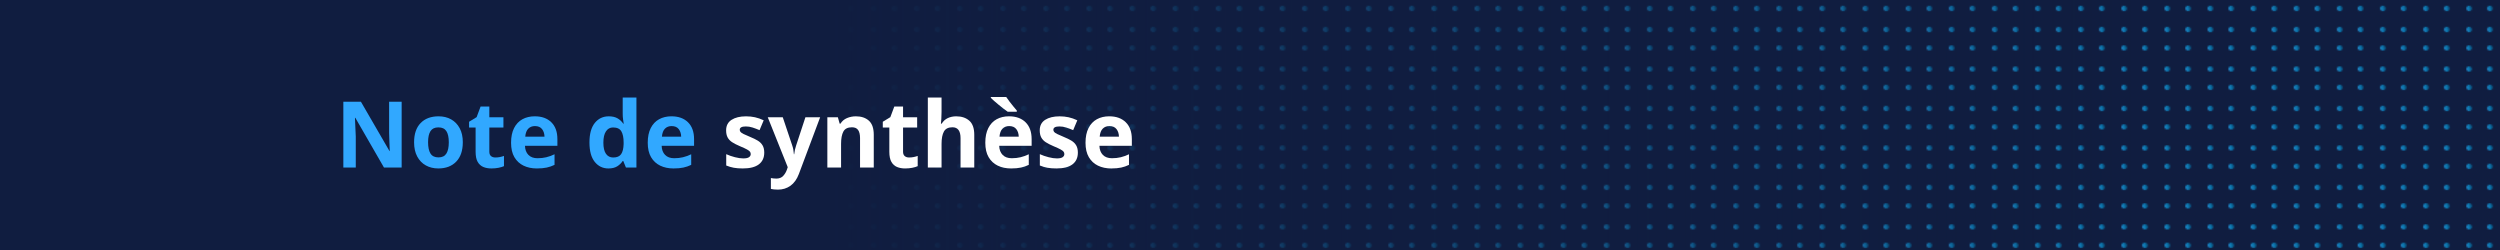 <?xml version="1.0" encoding="UTF-8"?><svg xmlns="http://www.w3.org/2000/svg" width="1900" height="190" xmlns:xlink="http://www.w3.org/1999/xlink" viewBox="0 0 1900 190"><defs><style>.cls-1{fill:url(#linear-gradient-2);}.cls-2{fill:url(#Policy_Brief_dots_2);}.cls-3{fill:#fff;}.cls-4{fill:#101d40;}.cls-5{fill:url(#linear-gradient-5);}.cls-6{fill:none;}.cls-7{fill:url(#linear-gradient-3);}.cls-8{fill:url(#linear-gradient);}.cls-9{fill:url(#linear-gradient-4);}.cls-10{fill:#31a8ff;}</style><linearGradient id="linear-gradient" x1="-21826.59" y1="-28999.14" x2="-21822.74" y2="-28998.25" gradientTransform="translate(21831.64 -28991.72) scale(1 -1)" gradientUnits="userSpaceOnUse"><stop offset="0" stop-color="#2484c6"/><stop offset=".15" stop-color="#1f89cb" stop-opacity=".94"/><stop offset=".39" stop-color="#1199da" stop-opacity=".77"/><stop offset=".64" stop-color="#00aeef" stop-opacity=".55"/><stop offset=".71" stop-color="#06a7e8" stop-opacity=".5"/><stop offset="1" stop-color="#00aeef" stop-opacity=".3"/></linearGradient><linearGradient id="linear-gradient-2" x1="-21811.59" x2="-21807.74" xlink:href="#linear-gradient"/><linearGradient id="linear-gradient-3" x1="-21826.59" y1="-29015.14" y2="-29014.25" xlink:href="#linear-gradient"/><linearGradient id="linear-gradient-4" x1="-21811.59" y1="-29015.14" x2="-21807.74" y2="-29014.25" xlink:href="#linear-gradient"/><pattern id="Policy_Brief_dots_2" x="0" y="0" width="28.95" height="29.95" patternTransform="translate(1425.75 -30.58) scale(1.13 1)" patternUnits="userSpaceOnUse" viewBox="0 0 28.95 29.95"><rect class="cls-6" width="28.95" height="29.95"/><circle class="cls-8" cx="6.98" cy="6.98" r="1.98"/><circle class="cls-1" cx="21.98" cy="6.98" r="1.98"/><circle class="cls-7" cx="6.98" cy="22.98" r="1.98"/><circle class="cls-9" cx="21.98" cy="22.98" r="1.98"/></pattern><linearGradient id="linear-gradient-5" x1="725.57" y1="95" x2="2236.16" y2="95" gradientTransform="translate(-714.47 190) scale(1 -1)" gradientUnits="userSpaceOnUse"><stop offset=".16" stop-color="#101d40" stop-opacity="0"/><stop offset=".52" stop-color="#101d40" stop-opacity=".58"/><stop offset=".82" stop-color="#101d40"/></linearGradient></defs><g id="Background_pattern"><rect id="Background" class="cls-4" width="1900" height="190"/><g id="Right_dot_ghradiant"><rect class="cls-2" x="636.49" y="-32.82" width="1365.23" height="247.23"/><rect class="cls-5" x="-8.54" y="-45.07" width="1895.1" height="280.14" transform="translate(1878.01 190) rotate(-180)"/></g></g><g id="FR"><path class="cls-10" d="m305.25,127.32h-13.44l-21.77-37.8h-.28c.09,2.38.2,4.76.31,7.14.12,2.38.22,4.76.32,7.14v23.52h-9.45v-49.98h13.37l21.7,37.45h.21c-.09-2.29-.19-4.57-.28-6.86-.09-2.29-.16-4.6-.21-6.93v-23.66h9.52v49.98Z"/><path class="cls-10" d="m351.73,108.14c0,6.35-1.67,11.25-5,14.7-3.34,3.45-7.88,5.18-13.62,5.18-3.55,0-6.71-.77-9.48-2.31-2.78-1.54-4.96-3.79-6.54-6.76-1.59-2.96-2.38-6.57-2.38-10.81,0-6.35,1.66-11.22,4.97-14.63,3.31-3.41,7.86-5.11,13.65-5.11,3.59,0,6.77.77,9.52,2.31,2.75,1.54,4.92,3.78,6.51,6.72,1.59,2.94,2.38,6.51,2.38,10.71Zm-26.39,0c0,3.78.62,6.64,1.85,8.58,1.24,1.94,3.26,2.9,6.06,2.9s4.75-.97,5.98-2.9c1.24-1.94,1.86-4.79,1.86-8.58s-.62-6.61-1.86-8.5-3.25-2.83-6.05-2.83-4.75.94-5.99,2.83-1.85,4.73-1.85,8.5Z"/><path class="cls-10" d="m376.44,119.69c1.17,0,2.29-.1,3.36-.31,1.07-.21,2.15-.5,3.22-.88v7.77c-1.12.51-2.51.93-4.17,1.26-1.66.33-3.46.49-5.42.49-2.29,0-4.33-.37-6.12-1.12-1.8-.75-3.22-2.03-4.27-3.85s-1.58-4.39-1.58-7.7v-18.41h-4.97v-4.41l5.74-3.5,3.01-8.05h6.65v8.12h10.71v7.84h-10.71v18.41c0,1.45.42,2.53,1.26,3.26.84.72,1.94,1.08,3.29,1.08Z"/><path class="cls-10" d="m406.47,88.4c5.27,0,9.45,1.5,12.53,4.52,3.08,3.01,4.62,7.29,4.62,12.84v5.04h-24.64c.09,2.94.97,5.25,2.62,6.93,1.66,1.68,3.96,2.52,6.9,2.52,2.43,0,4.65-.25,6.68-.74,2.03-.49,4.12-1.25,6.27-2.27v8.05c-1.91.93-3.9,1.62-5.95,2.06-2.05.44-4.55.67-7.49.67-3.83,0-7.21-.71-10.15-2.14-2.94-1.42-5.25-3.57-6.93-6.44s-2.52-6.52-2.52-10.96.76-8.14,2.27-11.13c1.52-2.99,3.63-5.23,6.33-6.72,2.71-1.49,5.86-2.24,9.45-2.24Zm.07,7.42c-2.05,0-3.73.65-5.04,1.96-1.31,1.31-2.08,3.34-2.31,6.09h14.63c-.05-2.29-.67-4.2-1.85-5.74-1.19-1.54-3-2.31-5.42-2.31Z"/><path class="cls-10" d="m462.4,128.03c-4.25,0-7.71-1.67-10.4-5.01-2.68-3.34-4.02-8.25-4.02-14.73s1.35-11.48,4.06-14.84c2.71-3.36,6.25-5.04,10.64-5.04,2.75,0,5.02.54,6.79,1.61,1.77,1.07,3.17,2.4,4.2,3.99h.35c-.14-.75-.3-1.83-.49-3.26-.19-1.42-.28-2.88-.28-4.38v-12.25h10.43v53.2h-7.98l-2.03-4.97h-.42c-1.03,1.59-2.4,2.93-4.13,4.03-1.73,1.1-3.97,1.65-6.72,1.65Zm3.64-8.33c2.85,0,4.85-.85,6.02-2.56,1.17-1.7,1.8-4.26,1.89-7.67v-1.12c0-3.69-.57-6.52-1.71-8.5-1.14-1.98-3.25-2.98-6.33-2.98-2.29,0-4.08.99-5.39,2.98-1.31,1.98-1.96,4.84-1.96,8.58s.65,6.54,1.96,8.44c1.31,1.89,3.15,2.83,5.53,2.83Z"/><path class="cls-10" d="m510.34,88.4c5.27,0,9.45,1.5,12.53,4.52,3.08,3.01,4.62,7.29,4.62,12.84v5.04h-24.64c.09,2.94.97,5.25,2.62,6.93,1.66,1.68,3.96,2.52,6.9,2.52,2.43,0,4.65-.25,6.68-.74,2.03-.49,4.12-1.25,6.27-2.27v8.05c-1.91.93-3.9,1.62-5.95,2.06-2.05.44-4.55.67-7.49.67-3.83,0-7.21-.71-10.15-2.14-2.94-1.42-5.25-3.57-6.93-6.44s-2.52-6.52-2.52-10.96.76-8.14,2.27-11.13c1.52-2.99,3.63-5.23,6.33-6.72,2.71-1.49,5.86-2.24,9.45-2.24Zm.07,7.42c-2.05,0-3.73.65-5.04,1.96-1.31,1.31-2.08,3.34-2.31,6.09h14.63c-.05-2.29-.67-4.2-1.85-5.74-1.19-1.54-3-2.31-5.42-2.31Z"/><path class="cls-3" d="m580.83,115.98c0,3.87-1.37,6.85-4.09,8.92-2.73,2.08-6.8,3.12-12.21,3.12-2.66,0-4.95-.18-6.86-.53-1.91-.35-3.83-.92-5.74-1.71v-8.61c2.05.93,4.27,1.7,6.65,2.31,2.38.61,4.48.91,6.3.91,2.01,0,3.45-.3,4.34-.91.89-.61,1.33-1.4,1.33-2.38,0-.65-.17-1.24-.52-1.75-.35-.51-1.11-1.1-2.28-1.75-1.17-.65-2.99-1.49-5.46-2.52-2.43-1.03-4.4-2.04-5.92-3.04-1.52-1-2.65-2.22-3.4-3.64-.75-1.42-1.12-3.21-1.12-5.35,0-3.55,1.38-6.21,4.13-7.98,2.75-1.77,6.42-2.66,10.99-2.66,2.38,0,4.64.23,6.79.7,2.15.47,4.36,1.24,6.65,2.31l-3.15,7.49c-1.87-.79-3.64-1.46-5.32-2-1.68-.54-3.38-.81-5.11-.81-3.08,0-4.62.84-4.62,2.52,0,.61.2,1.16.6,1.65.4.49,1.17,1.02,2.31,1.58,1.14.56,2.83,1.31,5.08,2.24,2.19.89,4.08,1.81,5.67,2.77,1.59.96,2.81,2.16,3.67,3.6.86,1.45,1.29,3.29,1.29,5.53Z"/><path class="cls-3" d="m583.49,89.1h11.41l7.21,21.49c.37,1.07.65,2.15.84,3.22.19,1.07.33,2.22.42,3.43h.21c.14-1.21.33-2.36.56-3.43.23-1.07.54-2.15.91-3.22l7.07-21.49h11.2l-16.17,43.12c-1.49,3.97-3.62,6.94-6.37,8.93-2.75,1.98-5.95,2.97-9.59,2.97-1.21,0-2.24-.06-3.08-.17-.84-.12-1.59-.25-2.24-.38v-8.26c.47.09,1.07.19,1.82.28.75.09,1.52.14,2.31.14,2.19,0,3.92-.67,5.18-2,1.26-1.33,2.22-2.93,2.87-4.79l.63-1.89-15.19-37.94Z"/><path class="cls-3" d="m650.48,88.4c4.11,0,7.4,1.11,9.87,3.32,2.47,2.22,3.71,5.78,3.71,10.68v24.92h-10.43v-22.33c0-2.75-.49-4.82-1.47-6.19-.98-1.38-2.54-2.06-4.69-2.06-3.17,0-5.34,1.08-6.51,3.25-1.17,2.17-1.75,5.29-1.75,9.34v17.99h-10.43v-38.22h7.98l1.4,4.9h.56c1.21-1.96,2.88-3.38,5-4.27,2.12-.89,4.38-1.33,6.75-1.33Z"/><path class="cls-3" d="m690.87,119.69c1.17,0,2.29-.1,3.36-.31,1.07-.21,2.15-.5,3.22-.88v7.77c-1.12.51-2.51.93-4.17,1.26-1.66.33-3.46.49-5.42.49-2.29,0-4.33-.37-6.12-1.12-1.8-.75-3.22-2.03-4.27-3.85s-1.58-4.39-1.58-7.7v-18.41h-4.97v-4.41l5.74-3.5,3.01-8.05h6.65v8.12h10.71v7.84h-10.71v18.41c0,1.45.42,2.53,1.26,3.26.84.72,1.94,1.08,3.29,1.08Z"/><path class="cls-3" d="m715.58,74.12v10.85c0,1.91-.06,3.72-.17,5.43-.12,1.7-.22,2.9-.31,3.6h.56c1.21-1.96,2.78-3.38,4.69-4.27,1.91-.89,4.04-1.33,6.37-1.33,4.11,0,7.42,1.11,9.94,3.32,2.52,2.22,3.78,5.78,3.78,10.68v24.92h-10.43v-22.33c0-5.51-2.05-8.26-6.16-8.26-3.13,0-5.29,1.08-6.48,3.25-1.19,2.17-1.79,5.29-1.79,9.34v17.99h-10.43v-53.2h10.43Z"/><path class="cls-3" d="m766.89,88.4c5.27,0,9.45,1.5,12.53,4.52,3.08,3.01,4.62,7.29,4.62,12.84v5.04h-24.64c.09,2.94.97,5.25,2.62,6.93,1.66,1.68,3.96,2.52,6.9,2.52,2.43,0,4.65-.25,6.68-.74,2.03-.49,4.12-1.25,6.27-2.27v8.05c-1.91.93-3.9,1.62-5.95,2.06-2.05.44-4.55.67-7.49.67-3.83,0-7.21-.71-10.15-2.14-2.94-1.42-5.25-3.57-6.93-6.44s-2.52-6.52-2.52-10.96.76-8.14,2.27-11.13c1.52-2.99,3.63-5.23,6.33-6.72,2.71-1.49,5.86-2.24,9.45-2.24Zm-2.17-14.7c.7,1.03,1.53,2.18,2.49,3.47.96,1.28,1.94,2.52,2.94,3.71,1,1.19,1.88,2.23,2.62,3.11v.91h-6.93c-.89-.61-1.92-1.37-3.12-2.27-1.19-.91-2.4-1.88-3.64-2.91-1.24-1.03-2.39-2.01-3.46-2.94-1.07-.93-1.94-1.73-2.59-2.38v-.7h11.69Zm2.24,22.12c-2.05,0-3.73.65-5.04,1.96-1.31,1.31-2.08,3.34-2.31,6.09h14.63c-.05-2.29-.67-4.2-1.85-5.74-1.19-1.54-3-2.31-5.42-2.31Z"/><path class="cls-3" d="m819.18,115.98c0,3.87-1.37,6.85-4.09,8.92-2.73,2.08-6.8,3.12-12.21,3.12-2.66,0-4.95-.18-6.86-.53-1.91-.35-3.83-.92-5.74-1.71v-8.61c2.05.93,4.27,1.7,6.65,2.31,2.38.61,4.48.91,6.3.91,2.01,0,3.45-.3,4.34-.91.89-.61,1.33-1.4,1.33-2.38,0-.65-.17-1.24-.52-1.75-.35-.51-1.11-1.1-2.28-1.75-1.17-.65-2.99-1.49-5.46-2.52-2.43-1.03-4.4-2.04-5.92-3.04-1.52-1-2.65-2.22-3.4-3.64-.75-1.42-1.12-3.21-1.12-5.35,0-3.55,1.38-6.21,4.13-7.98,2.75-1.77,6.42-2.66,10.99-2.66,2.38,0,4.64.23,6.79.7,2.15.47,4.36,1.24,6.65,2.31l-3.15,7.49c-1.87-.79-3.64-1.46-5.32-2-1.68-.54-3.38-.81-5.11-.81-3.08,0-4.62.84-4.62,2.52,0,.61.2,1.16.6,1.65.4.49,1.17,1.02,2.31,1.58,1.14.56,2.83,1.31,5.08,2.24,2.19.89,4.08,1.81,5.67,2.77,1.59.96,2.81,2.16,3.67,3.6.86,1.45,1.29,3.29,1.29,5.53Z"/><path class="cls-3" d="m843.05,88.4c5.27,0,9.45,1.5,12.53,4.52,3.08,3.01,4.62,7.29,4.62,12.84v5.04h-24.64c.09,2.94.97,5.25,2.62,6.93,1.66,1.68,3.96,2.52,6.9,2.52,2.43,0,4.65-.25,6.68-.74,2.03-.49,4.12-1.25,6.27-2.27v8.05c-1.91.93-3.9,1.62-5.95,2.06-2.05.44-4.55.67-7.49.67-3.83,0-7.21-.71-10.15-2.14-2.94-1.42-5.25-3.57-6.93-6.44s-2.52-6.52-2.52-10.96.76-8.14,2.27-11.13c1.52-2.99,3.63-5.23,6.33-6.72,2.71-1.49,5.86-2.24,9.45-2.24Zm.07,7.42c-2.05,0-3.73.65-5.04,1.96-1.31,1.31-2.08,3.34-2.31,6.09h14.63c-.05-2.29-.67-4.2-1.85-5.74-1.19-1.54-3-2.31-5.42-2.31Z"/></g></svg>